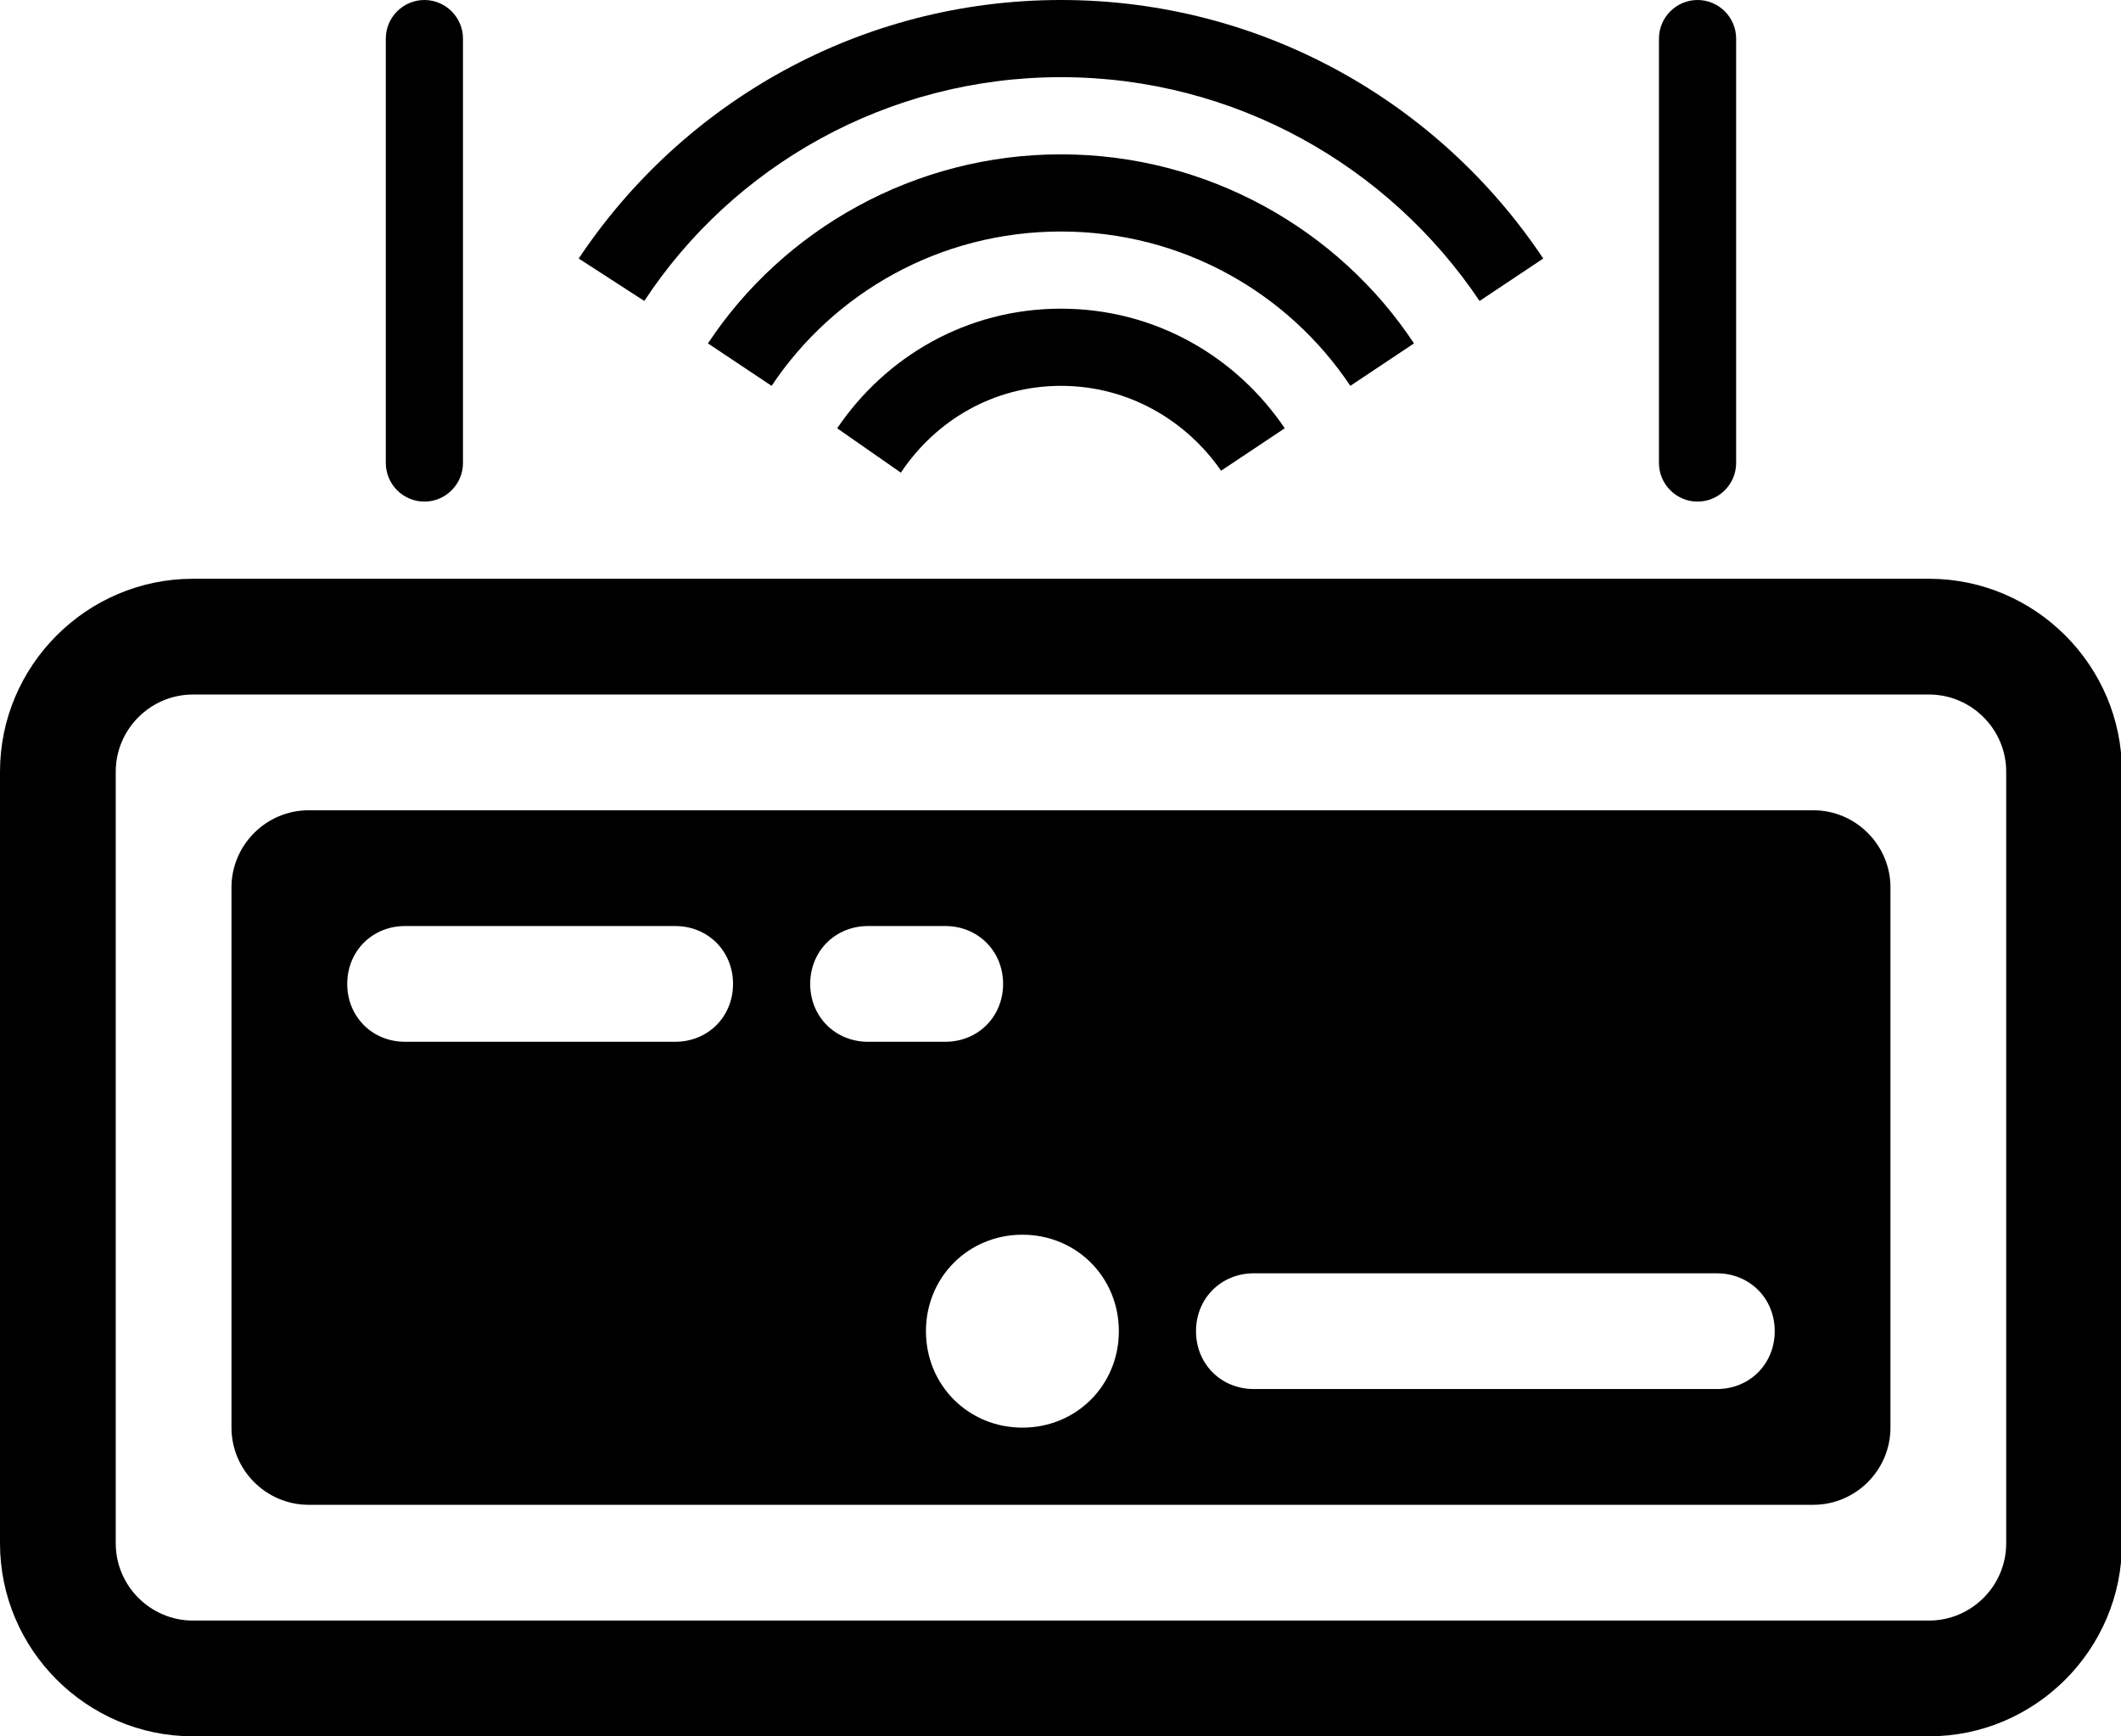 <?xml version="1.0" standalone="no"?><!DOCTYPE svg PUBLIC "-//W3C//DTD SVG 1.1//EN" "http://www.w3.org/Graphics/SVG/1.1/DTD/svg11.dtd"><svg t="1576721470967" class="icon" viewBox="0 0 1251 1024" version="1.1" xmlns="http://www.w3.org/2000/svg" p-id="5360" xmlns:xlink="http://www.w3.org/1999/xlink" width="244.336" height="200"><defs><style type="text/css"></style></defs><path d="M113.778 341.333h1024c62.578 0 113.778 51.2 113.778 113.778v455.111c0 62.578-51.2 113.778-113.778 113.778H113.778C51.2 1024 0 972.8 0 910.222V455.111c0-62.578 51.2-113.778 113.778-113.778z m0 68.267c-25.031 0-45.511 20.48-45.511 45.511v455.111c0 25.031 20.48 45.511 45.511 45.511h1024c25.031 0 45.511-20.48 45.511-45.511V455.111c0-25.031-20.48-45.511-45.511-45.511H113.778z m68.267 68.267h887.467c25.031 0 45.511 20.48 45.511 45.511v318.578c0 25.031-20.48 45.511-45.511 45.511H182.044c-25.031 0-45.511-20.48-45.511-45.511V523.378c0-25.031 20.48-45.511 45.511-45.511z m56.889 68.267c-19.342 0-34.133 14.791-34.133 34.133s14.791 34.133 34.133 34.133h159.289c19.342 0 34.133-14.791 34.133-34.133s-14.791-34.133-34.133-34.133H238.933z m273.067 0c-19.342 0-34.133 14.791-34.133 34.133s14.791 34.133 34.133 34.133h45.511c19.342 0 34.133-14.791 34.133-34.133s-14.791-34.133-34.133-34.133h-45.511z m227.556 204.8c-19.342 0-34.133 14.791-34.133 34.133s14.791 34.133 34.133 34.133h273.067c19.342 0 34.133-14.791 34.133-34.133s-14.791-34.133-34.133-34.133H739.556z m-136.533 91.022c31.858 0 56.889-25.031 56.889-56.889s-25.031-56.889-56.889-56.889-56.889 25.031-56.889 56.889 25.031 56.889 56.889 56.889zM341.333 152.462C402.773 60.302 507.449 0 625.778 0s223.004 60.302 284.444 152.462l-37.547 25.031C819.2 97.849 728.178 45.511 625.778 45.511S432.356 97.849 380.018 177.493L341.333 152.462z m76.231 50.062C461.938 135.396 539.307 91.022 625.778 91.022s163.84 44.373 208.213 111.502L796.444 227.556c-36.409-54.613-98.987-91.022-170.667-91.022s-134.258 36.409-170.667 91.022l-37.547-25.031z m76.231 50.062C522.24 210.489 570.027 182.044 625.778 182.044s103.538 28.444 131.982 70.542l-37.547 25.031C699.733 248.036 665.6 227.556 625.778 227.556s-73.956 20.48-94.436 51.2l-37.547-26.169zM250.311 0c12.516 0 22.756 10.24 22.756 22.756v250.311c0 12.516-10.24 22.756-22.756 22.756s-22.756-10.24-22.756-22.756V22.756c0-12.516 10.24-22.756 22.756-22.756z m750.933 0c12.516 0 22.756 10.24 22.756 22.756v250.311c0 12.516-10.24 22.756-22.756 22.756s-22.756-10.24-22.756-22.756V22.756c0-12.516 10.24-22.756 22.756-22.756z" p-id="5361"></path></svg>